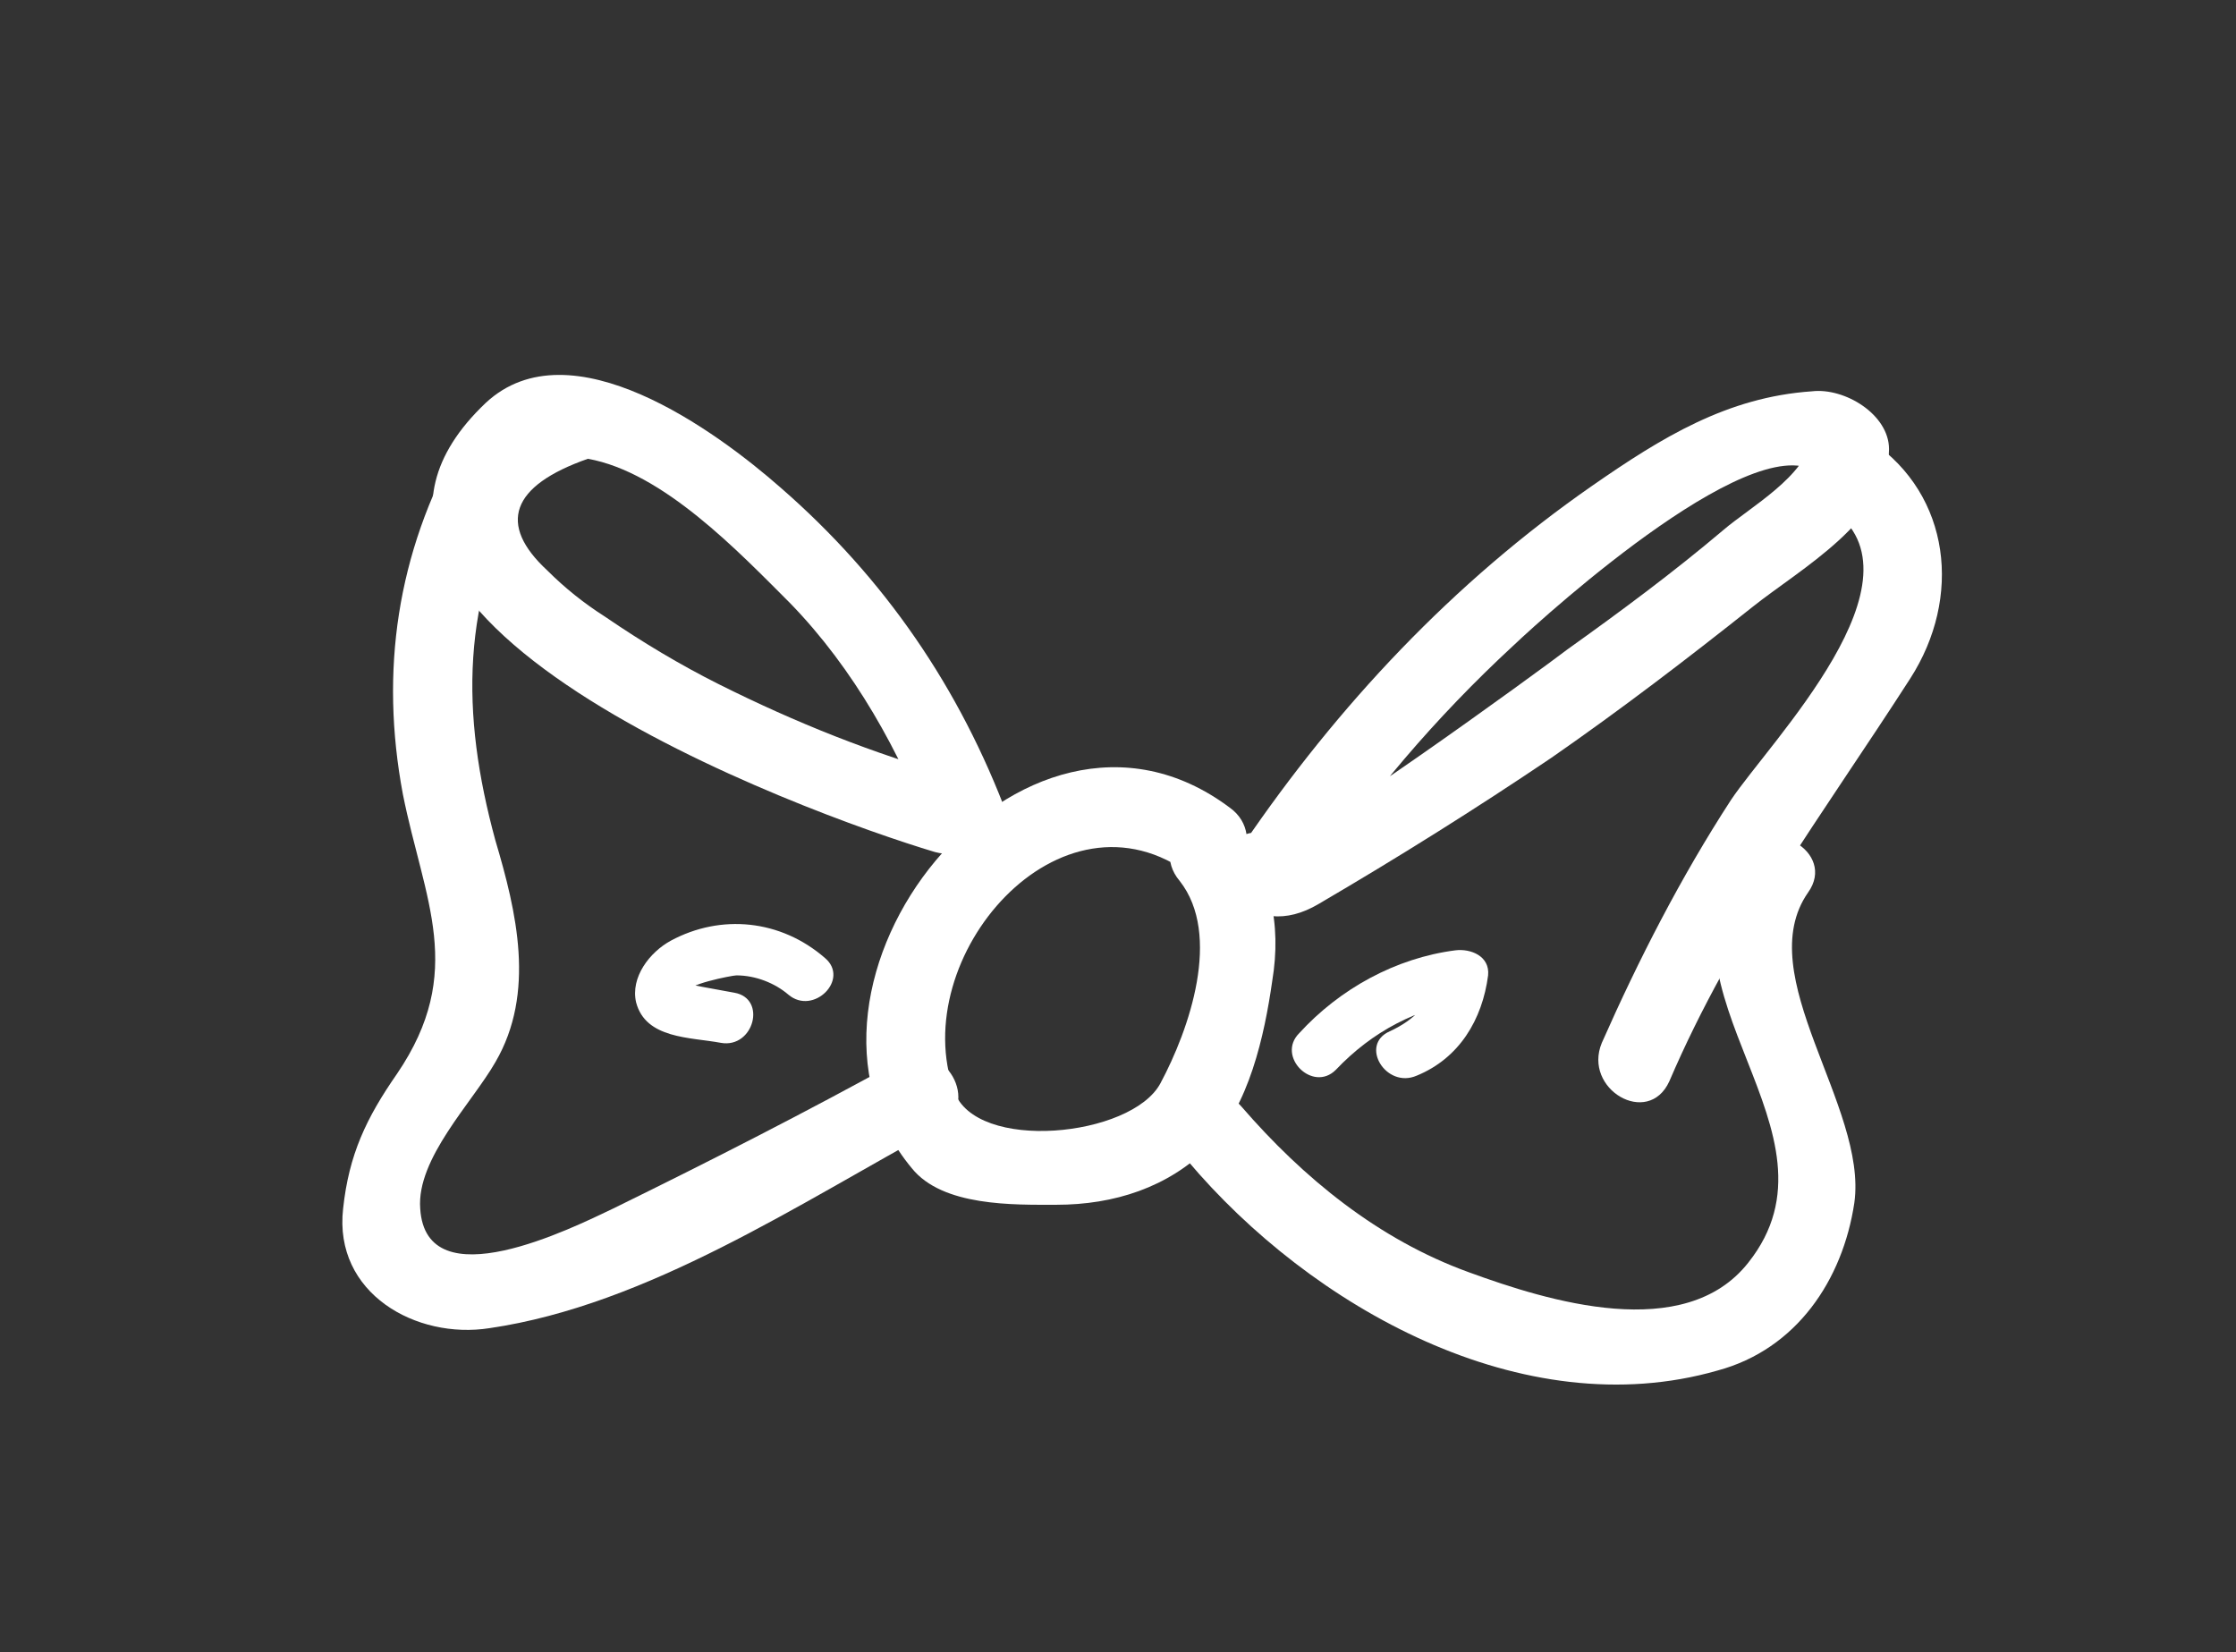 <?xml version="1.0" encoding="utf-8"?>
<!-- Generator: Adobe Illustrator 18.0.0, SVG Export Plug-In . SVG Version: 6.00 Build 0)  -->
<!DOCTYPE svg PUBLIC "-//W3C//DTD SVG 1.1//EN" "http://www.w3.org/Graphics/SVG/1.1/DTD/svg11.dtd">
<svg version="1.1" id="Layer_1" xmlns="http://www.w3.org/2000/svg" xmlns:xlink="http://www.w3.org/1999/xlink" x="0px" y="0px"
	 viewBox="0 0 116 85.7" enable-background="new 0 0 116 85.7" xml:space="preserve">
<rect x="0" y="0" width="116" height="85.7" fill="#333333" stroke="none"/>
<g>
	<g>
		<path fill="#FFFFFF" d="M63.8,41.9C53,33.8,39.4,51.1,47.3,60.6c1.6,2,5.3,1.9,7.5,1.9c3,0,5.8-0.9,7.9-3c2.1-2.1,2.9-5.8,3.3-8.6
			c0.5-3-0.1-5.7-2-8c-1.6-2-4.5,0.8-2.8,2.8c2.2,2.8,0.5,7.7-1,10.5c-1.5,2.8-9.6,3.6-10.7,0.4C47,49.7,55,40.3,61.8,45.4
			C63.9,46.9,65.9,43.4,63.8,41.9L63.8,41.9z"/>
	</g>
</g>
<g>
	<g>
		<path fill="#FFFFFF" d="M52.3,42.4c-2.5-6.7-6.4-12.4-11.8-17.1c-3.3-2.9-10.9-8.5-15.3-4.4c-11.6,11,16.6,21.3,23.3,23.3
			c2.5,0.7,3.6-3.2,1.1-3.9c-4.3-1.2-8.3-2.8-12.3-4.8c-2-1-4-2.2-5.9-3.5c-1.1-0.7-2.1-1.5-3-2.4c-2.6-2.4-1.9-4.4,2.1-5.8
			c3.9,0.7,7.8,4.8,10.5,7.5c3.3,3.4,5.7,7.7,7.4,12.2C49.3,45.9,53.2,44.8,52.3,42.4L52.3,42.4z"/>
	</g>
</g>
<g>
	<g>
		<path fill="#FFFFFF" d="M23.8,23c-3.2,5.7-4.1,11.8-2.9,18.2c1.1,5.5,3.3,9.2-0.3,14.5c-1.6,2.3-2.5,4.2-2.8,7
			c-0.5,4.4,3.8,6.8,7.6,6.2c8.2-1.2,16.1-6.5,23.3-10.4c2.3-1.2,0.3-4.7-2-3.5c-4.9,2.7-9.8,5.2-14.9,7.7c-2.1,1-9.7,4.8-10,0
			c-0.2-2.6,2.7-5.5,3.9-7.6c2.1-3.6,1.1-7.8,0-11.5C23.9,37,23.9,31.1,27.3,25C28.6,22.7,25.1,20.7,23.8,23L23.8,23z"/>
	</g>
</g>
<g>
	<g>
		<path fill="#FFFFFF" d="M63.7,46.5c1.5,1.2,3,1.4,4.7,0.4c4.1-2.4,8.1-4.9,12.1-7.6c3.6-2.5,7-5.1,10.4-7.8c2.5-2,7.1-4.5,7.1-8.2
			c0-1.8-2.3-3.2-4-3c-4.4,0.3-7.8,2.4-11.4,4.9c-7.2,5-13.2,11.4-18.1,18.6c-1.5,2.2,2,4.2,3.5,2c3-4.5,6.5-8.6,10.5-12.3
			c1.9-1.8,13-11.8,16-8.8c-0.2-0.7-0.3-1.3-0.5-2c-0.3,2-3.2,3.6-4.6,4.8c-2.6,2.2-5.3,4.2-8.1,6.2c-1.3,1-14.2,10.4-14.8,9.9
			C64.6,42.1,61.7,44.9,63.7,46.5L63.7,46.5z"/>
	</g>
</g>
<g>
	<g>
		<path fill="#FFFFFF" d="M95,26.4c5.2,3.6-3.2,12.1-5.2,15.1c-2.6,4-4.8,8.3-6.7,12.6c-1,2.4,2.4,4.4,3.5,2
			c3.3-7.7,8-13.9,12.5-20.9c2.7-4.2,2.1-9.5-2-12.3C94.9,21.4,92.8,24.9,95,26.4L95,26.4z"/>
	</g>
</g>
<g>
	<g>
		<path fill="#FFFFFF" d="M90.3,44.3c-5,7.2,5.8,14.4,0.4,21.2c-3.3,4.2-10.4,2-14.5,0.5c-4.7-1.7-8.6-4.9-11.8-8.6
			c-1.7-2-4.5,0.9-2.8,2.8C68,67.8,79,74,89.1,71.1c4.1-1.1,6.5-4.7,7.1-8.7c0.7-5-5.4-11.8-2.4-16.1C95.3,44.2,91.8,42.2,90.3,44.3
			L90.3,44.3z"/>
	</g>
</g>
<g>
	<g>
		<path fill="#FFFFFF" d="M69.3,55.5c1.9-2,4.2-3.2,6.9-3.6c-0.6-0.4-1.1-0.9-1.7-1.3c-0.2,1.4-1.1,2.3-2.4,2.9
			c-1.6,0.7-0.2,3,1.4,2.3c2.2-0.9,3.4-2.9,3.7-5.2c0.1-1-0.9-1.4-1.7-1.3c-3.1,0.4-6,2-8.1,4.3C66.2,54.8,68.1,56.7,69.3,55.5
			L69.3,55.5z"/>
	</g>
</g>
<g>
	<g>
		<path fill="#FFFFFF" d="M42.8,49.7c-2.3-2-5.4-2.3-8-0.9c-1.1,0.6-2.1,1.9-1.8,3.2c0.5,1.9,2.8,1.8,4.4,2.1
			c1.7,0.3,2.4-2.3,0.7-2.6c-1.1-0.2-2.2-0.4-3.2-0.6c0.3,0.2,0.5,0.4,0.8,0.6c-0.3-0.4,2.3-0.9,2.5-0.9c1,0,2,0.4,2.7,1
			C42.2,52.7,44.1,50.8,42.8,49.7L42.8,49.7z"/>
	</g>
</g>
</svg>
